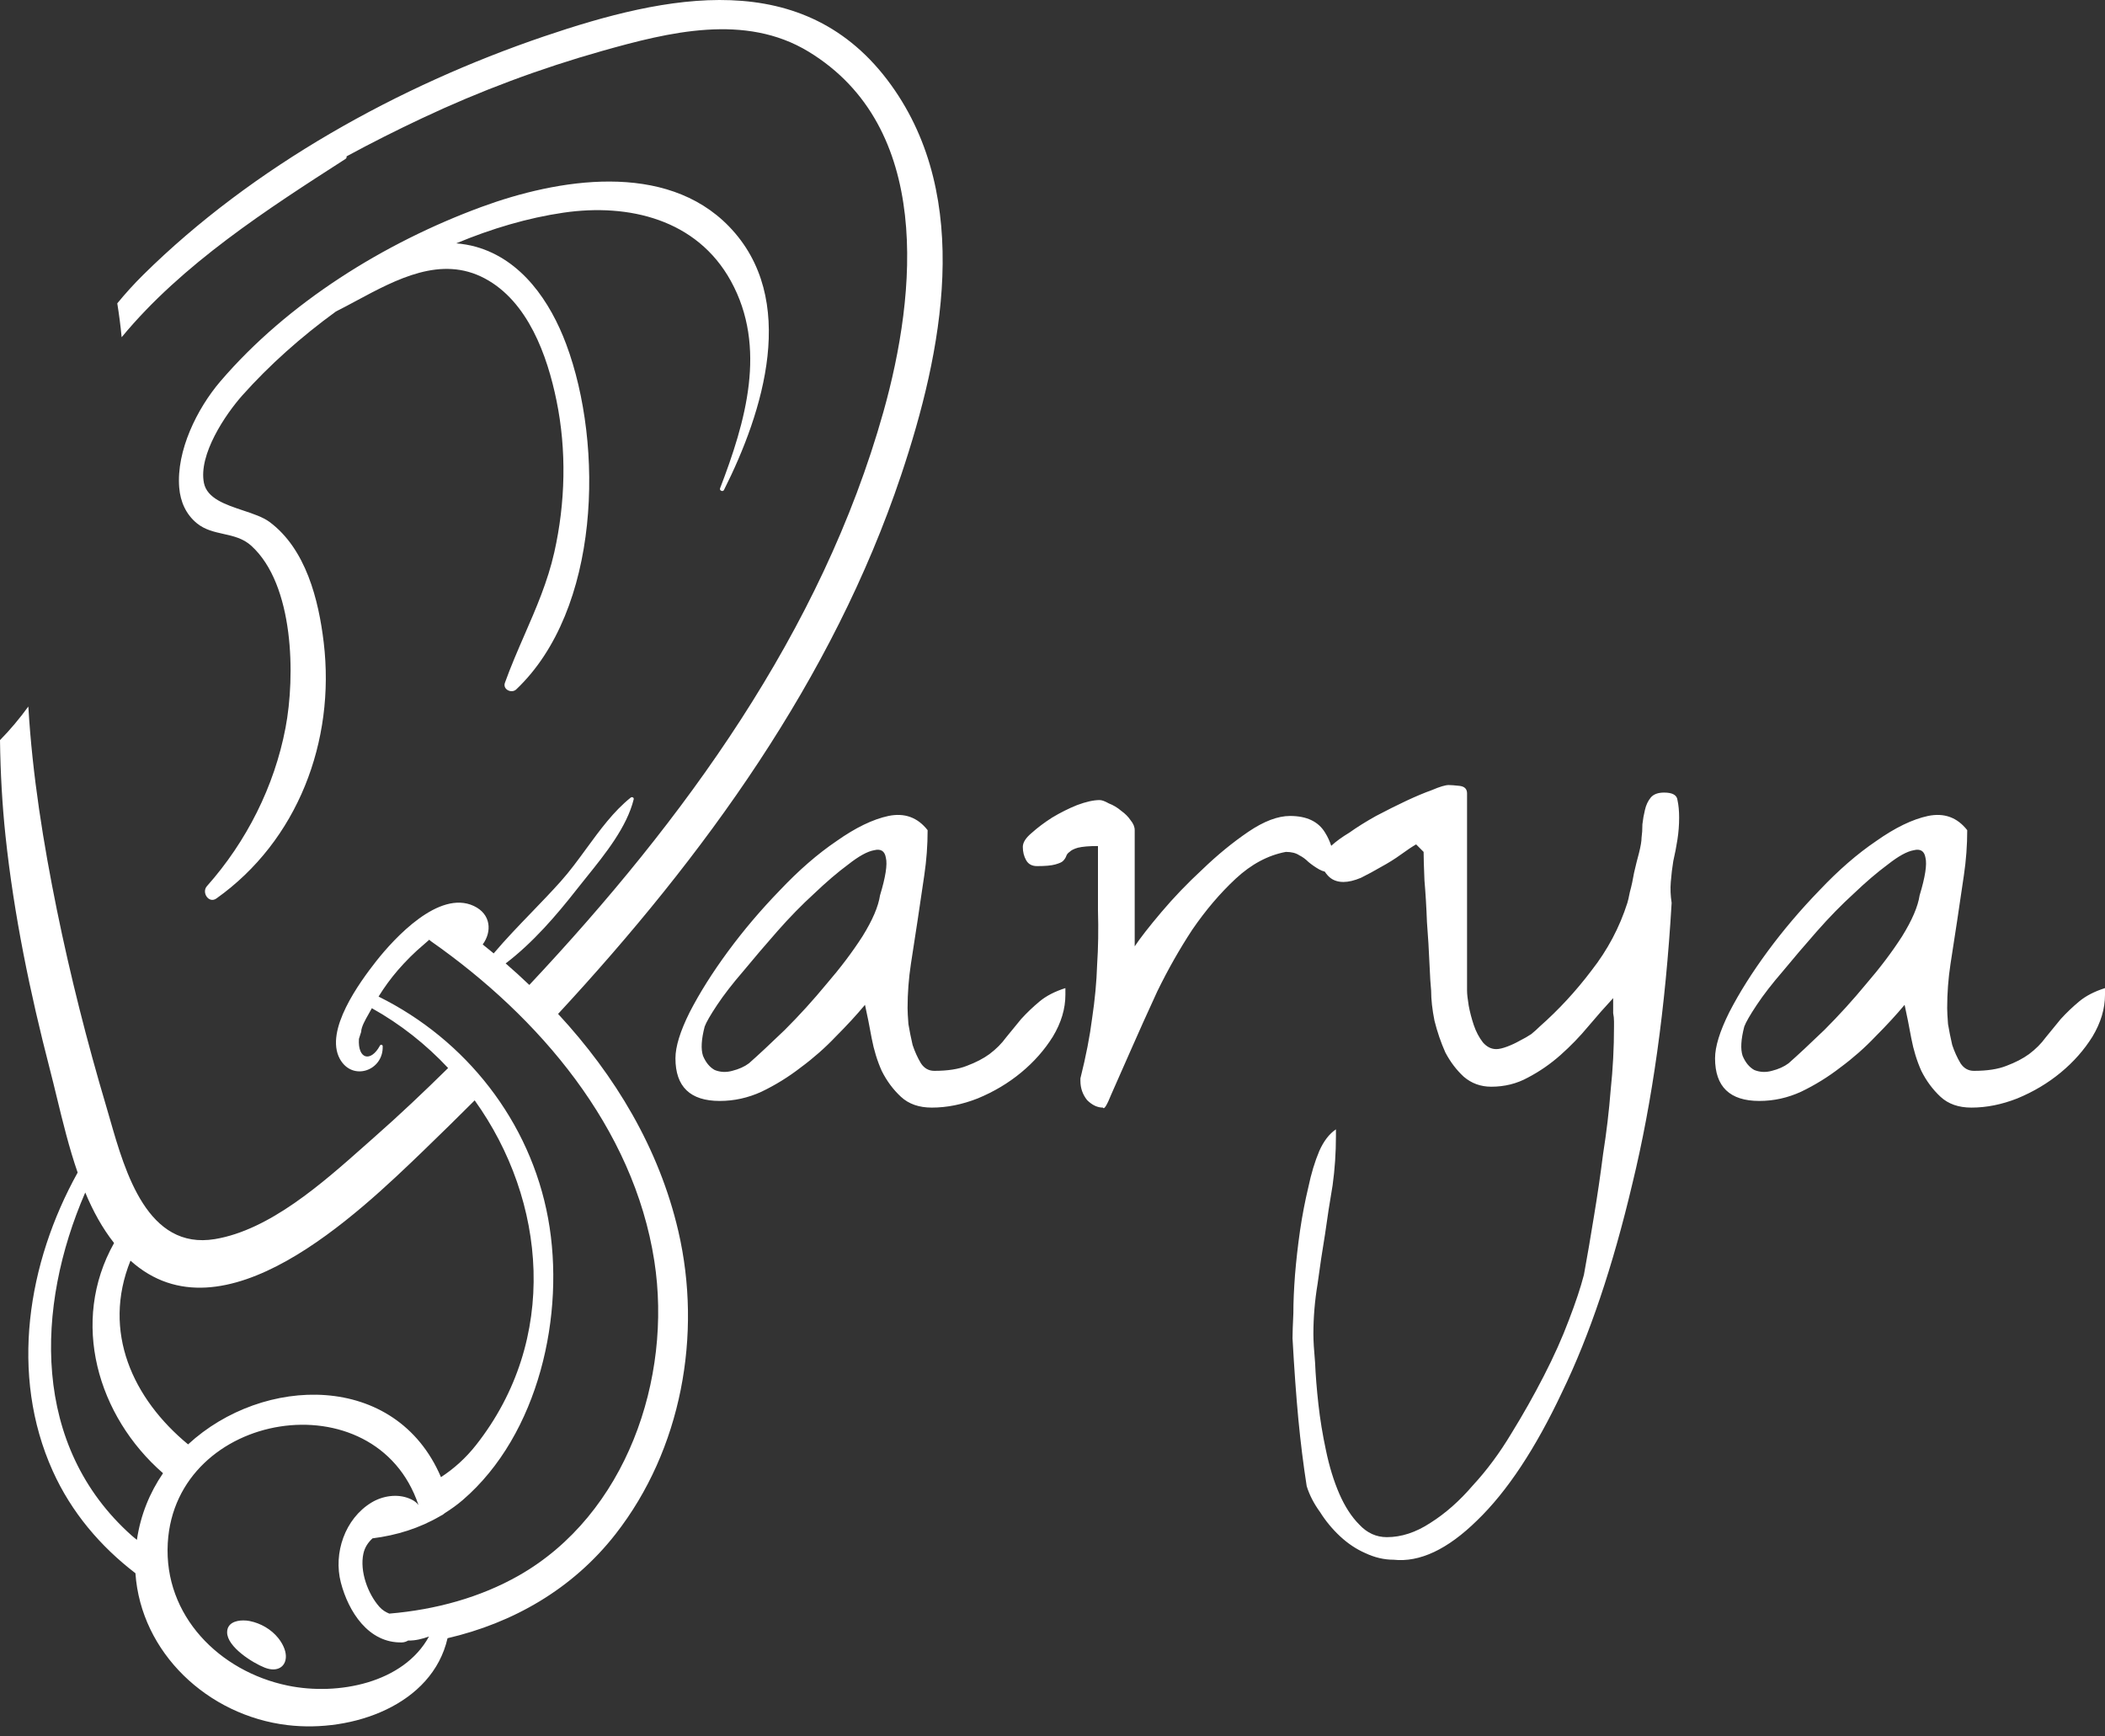 <svg width="80" height="66" viewBox="0 0 80 66" fill="none" xmlns="http://www.w3.org/2000/svg">
<rect x="0" y="0" width="80" height="66" fill="#333333" stroke="none"/>
<path fill-rule="evenodd"  d="M24.867 47.927C25.563 52.405 23.788 57.568 19.719 59.884C18.26 60.715 16.556 61.185 14.795 61.332C14.66 61.276 14.531 61.201 14.417 61.072C13.979 60.577 13.667 59.723 13.81 59.056C13.864 58.806 13.992 58.625 14.158 58.471C15.072 58.357 15.948 58.085 16.735 57.622C16.799 57.595 16.857 57.557 16.907 57.511C17.142 57.362 17.371 57.2 17.587 57.014C20.481 54.523 21.498 49.945 20.831 46.31C20.154 42.623 17.71 39.523 14.387 37.879C14.604 37.527 14.849 37.191 15.119 36.878C15.421 36.529 15.752 36.197 16.106 35.901C16.152 35.862 16.201 35.819 16.252 35.773C16.273 35.755 16.293 35.737 16.314 35.718C16.338 35.741 16.362 35.764 16.392 35.785C20.483 38.652 24.077 42.843 24.867 47.927ZM10.931 64.067C8.347 63.532 6.219 61.414 6.376 58.651C6.663 53.6 14.285 52.371 15.904 57.205C15.883 57.178 15.862 57.152 15.838 57.129C15.76 57.056 15.667 57.003 15.555 56.957C15.091 56.767 14.534 56.857 14.114 57.113C13.11 57.724 12.663 59.031 12.954 60.151C13.241 61.252 14.001 62.462 15.282 62.427C15.364 62.424 15.441 62.396 15.511 62.356C15.79 62.361 16.047 62.294 16.303 62.203C15.339 63.969 12.844 64.464 10.931 64.067ZM5.203 58.528C5.178 58.507 5.152 58.487 5.126 58.467C5.086 58.434 5.047 58.403 5.009 58.369C1.187 54.966 1.35 49.678 3.24 45.326C3.53 46.022 3.885 46.676 4.335 47.246C2.654 50.239 3.705 53.827 6.196 55.996C5.693 56.73 5.342 57.58 5.203 58.528ZM4.959 47.916C8.472 51.078 13.575 46.162 16.11 43.72L16.123 43.707C16.765 43.088 17.404 42.459 18.04 41.824C20.772 45.635 21.256 50.906 18.091 54.926C17.7 55.422 17.25 55.825 16.759 56.145C15.042 52.125 9.997 52.269 7.148 54.9C5.053 53.171 3.867 50.624 4.959 47.916ZM33.867 3.232C30.582 -1.329 25.302 -0.189 20.67 1.385C15.158 3.258 9.61 6.328 5.445 10.444C5.091 10.794 4.764 11.156 4.457 11.53C4.526 11.958 4.582 12.387 4.623 12.818C6.92 10.035 10.167 7.947 13.129 6.042L13.129 6.042C13.168 6.017 13.178 5.978 13.171 5.943C14.133 5.42 15.098 4.937 16.035 4.496C18.24 3.456 20.54 2.598 22.886 1.936C25.424 1.22 28.317 0.496 30.73 1.964C35.43 4.822 34.85 11.114 33.572 15.661C31.223 24.017 25.991 31.176 20.117 37.437C19.823 37.158 19.524 36.883 19.218 36.619C20.245 35.837 21.137 34.804 21.919 33.805C22.037 33.656 22.16 33.502 22.287 33.344C23.005 32.453 23.822 31.437 24.083 30.383C24.1 30.312 24.02 30.276 23.969 30.317C23.322 30.833 22.803 31.545 22.287 32.25C21.969 32.686 21.652 33.12 21.308 33.504C20.954 33.899 20.582 34.285 20.209 34.672C19.714 35.185 19.218 35.699 18.762 36.238L18.742 36.222L18.742 36.221C18.61 36.113 18.479 36.004 18.345 35.898C18.698 35.418 18.67 34.746 18.007 34.435C16.684 33.814 14.991 35.651 14.292 36.54C13.673 37.33 12.322 39.168 12.916 40.248C13.392 41.114 14.579 40.698 14.544 39.763C14.541 39.701 14.457 39.691 14.437 39.748C14.093 40.38 13.592 40.27 13.641 39.487L13.726 39.22C13.73 39.029 13.884 38.761 14.008 38.544C14.046 38.479 14.08 38.419 14.107 38.366L14.132 38.321C15.223 38.929 16.197 39.703 17.031 40.595C16.119 41.493 15.191 42.373 14.231 43.218C14.105 43.329 13.976 43.444 13.844 43.561L13.844 43.561C12.251 44.974 10.248 46.751 8.168 47.097C5.609 47.522 4.759 44.562 4.181 42.547L4.181 42.547C4.133 42.379 4.086 42.217 4.041 42.064C3.306 39.592 2.673 37.093 2.158 34.566C1.653 32.079 1.23 29.471 1.077 26.854C0.747 27.308 0.388 27.736 0 28.132C0.016 29.354 0.082 30.573 0.21 31.779C0.529 34.778 1.142 37.735 1.897 40.651C1.985 40.991 2.071 41.344 2.158 41.704C2.386 42.641 2.625 43.627 2.951 44.568C1.047 47.996 0.354 52.252 2.005 55.912C2.715 57.487 3.819 58.779 5.147 59.797C5.355 62.819 7.896 65.209 10.926 65.57C13.399 65.865 16.428 64.804 17.009 62.267C19.487 61.691 21.756 60.407 23.395 58.308C25.9 55.1 26.694 50.733 25.78 46.797C25.048 43.645 23.376 40.877 21.21 38.538C26.759 32.544 31.642 25.828 34.246 18.061C35.816 13.376 36.983 7.558 33.867 3.232ZM18.287 7.869C14.613 9.224 10.938 11.498 8.371 14.5C7.49 15.531 6.697 17.134 6.811 18.532C6.854 19.065 7.064 19.549 7.487 19.893C7.79 20.138 8.141 20.216 8.492 20.294C8.864 20.377 9.237 20.46 9.549 20.743C11.182 22.223 11.225 25.704 10.851 27.665C10.428 29.889 9.367 31.992 7.864 33.682C7.652 33.919 7.933 34.357 8.225 34.15C11.314 31.955 12.749 28.171 12.303 24.422C12.11 22.796 11.626 20.867 10.245 19.84C9.996 19.655 9.624 19.53 9.241 19.403C8.569 19.179 7.867 18.945 7.75 18.354C7.538 17.285 8.557 15.759 9.22 15.017C10.232 13.883 11.44 12.803 12.766 11.84C13.019 11.713 13.277 11.574 13.538 11.434C15.084 10.604 16.767 9.701 18.424 10.583C20.066 11.456 20.799 13.514 21.149 15.223C21.538 17.115 21.489 19.11 21.066 20.991C20.816 22.104 20.375 23.118 19.932 24.135C19.672 24.733 19.412 25.332 19.189 25.953C19.098 26.208 19.444 26.37 19.619 26.204C22.813 23.178 22.96 16.939 21.518 13.082C20.915 11.468 19.832 9.871 18.089 9.381C17.84 9.311 17.59 9.271 17.34 9.249C18.682 8.689 20.058 8.281 21.417 8.083C23.895 7.722 26.483 8.336 27.774 10.677C29.17 13.207 28.33 16.047 27.366 18.561C27.333 18.647 27.473 18.706 27.514 18.624C29.002 15.668 30.372 11.359 27.705 8.606C25.289 6.113 21.197 6.797 18.287 7.869ZM10.06 63.385C10.179 63.432 10.288 63.453 10.385 63.453C10.799 63.453 10.99 63.061 10.777 62.59C10.725 62.474 10.658 62.367 10.58 62.268C10.312 61.93 9.907 61.697 9.488 61.614C9.415 61.599 9.332 61.591 9.248 61.591C8.952 61.591 8.634 61.697 8.632 62.04C8.627 62.599 9.611 63.209 10.06 63.385ZM72.384 38.193C72.066 38.574 71.696 38.976 71.273 39.4C70.871 39.823 70.427 40.215 69.94 40.575C69.475 40.935 68.978 41.242 68.449 41.496C67.941 41.729 67.412 41.846 66.862 41.846C65.741 41.846 65.18 41.305 65.18 40.225C65.18 39.781 65.36 39.199 65.719 38.478C66.1 37.737 66.587 36.964 67.179 36.16C67.772 35.355 68.428 34.582 69.147 33.841C69.866 33.079 70.585 32.454 71.305 31.967C72.024 31.459 72.68 31.141 73.272 31.014C73.886 30.887 74.383 31.067 74.764 31.554C74.764 32.126 74.722 32.697 74.637 33.269L74.383 34.984L74.129 36.636C74.044 37.187 74.002 37.748 74.002 38.32C74.002 38.447 74.013 38.648 74.034 38.923C74.076 39.177 74.129 39.442 74.193 39.717C74.277 39.971 74.383 40.204 74.51 40.416C74.637 40.607 74.806 40.702 75.018 40.702C75.525 40.702 75.938 40.638 76.255 40.511C76.594 40.384 76.879 40.236 77.112 40.067C77.366 39.876 77.578 39.664 77.747 39.431L78.318 38.733C78.53 38.5 78.763 38.277 79.016 38.066C79.27 37.854 79.598 37.684 80 37.557V37.653V37.811C80 38.341 79.841 38.87 79.524 39.4C79.207 39.908 78.805 40.363 78.318 40.766C77.832 41.168 77.282 41.496 76.668 41.75C76.076 41.983 75.494 42.099 74.922 42.099C74.436 42.099 74.044 41.962 73.748 41.687C73.452 41.411 73.209 41.083 73.019 40.702C72.849 40.321 72.722 39.908 72.638 39.463C72.553 38.997 72.468 38.574 72.384 38.193ZM72.955 34.031C73.167 33.333 73.24 32.856 73.177 32.602C73.135 32.348 72.987 32.253 72.733 32.316C72.479 32.359 72.151 32.539 71.749 32.856C71.347 33.153 70.913 33.523 70.448 33.968C69.982 34.392 69.517 34.868 69.052 35.397C68.586 35.927 68.152 36.435 67.751 36.922C67.349 37.388 67.02 37.811 66.767 38.193C66.513 38.574 66.354 38.849 66.291 39.018C66.164 39.506 66.143 39.876 66.227 40.13C66.333 40.384 66.481 40.564 66.671 40.67C66.883 40.755 67.105 40.766 67.338 40.702C67.592 40.638 67.803 40.543 67.973 40.416C68.332 40.099 68.787 39.675 69.337 39.145C69.887 38.595 70.416 38.013 70.924 37.398C71.453 36.784 71.908 36.181 72.289 35.588C72.669 34.974 72.891 34.455 72.955 34.031ZM49.344 53.948C49.429 54.837 49.535 55.684 49.661 56.489C49.767 56.828 49.937 57.156 50.169 57.474C50.381 57.812 50.635 58.119 50.931 58.395C51.227 58.67 51.545 58.882 51.883 59.03C52.243 59.2 52.602 59.284 52.962 59.284C53.956 59.39 55.014 58.892 56.136 57.791C57.278 56.69 58.357 55.059 59.373 52.9C60.409 50.761 61.298 48.124 62.038 44.99C62.8 41.856 63.297 38.298 63.53 34.317C63.487 34.042 63.477 33.778 63.498 33.523C63.519 33.248 63.551 32.983 63.593 32.729C63.657 32.454 63.709 32.179 63.752 31.903C63.794 31.628 63.815 31.353 63.815 31.077C63.815 30.823 63.794 30.601 63.752 30.41C63.731 30.22 63.562 30.125 63.244 30.125C63.011 30.125 62.842 30.188 62.736 30.315C62.631 30.442 62.556 30.601 62.514 30.791C62.472 30.961 62.44 31.141 62.419 31.331C62.419 31.522 62.408 31.691 62.387 31.84C62.387 31.967 62.355 32.157 62.292 32.412C62.228 32.644 62.165 32.899 62.102 33.174C62.059 33.428 62.007 33.671 61.943 33.904C61.901 34.116 61.869 34.254 61.848 34.317C61.551 35.249 61.097 36.107 60.483 36.89C59.891 37.674 59.235 38.383 58.516 39.018C58.431 39.103 58.325 39.199 58.198 39.304C58.071 39.389 57.923 39.474 57.754 39.559C57.606 39.643 57.447 39.717 57.278 39.781C57.109 39.844 56.971 39.876 56.865 39.876C56.675 39.876 56.506 39.791 56.358 39.622C56.21 39.431 56.093 39.209 56.008 38.955C55.924 38.701 55.861 38.457 55.818 38.224C55.776 37.97 55.755 37.78 55.755 37.653V30.156C55.755 29.987 55.66 29.892 55.469 29.87C55.279 29.849 55.141 29.839 55.057 29.839C54.93 29.839 54.718 29.902 54.422 30.029C54.126 30.135 53.798 30.273 53.438 30.442C53.078 30.611 52.698 30.802 52.296 31.014C51.915 31.226 51.576 31.438 51.28 31.649C51.002 31.816 50.773 31.983 50.593 32.149C50.533 31.968 50.456 31.801 50.36 31.649C50.106 31.226 49.661 31.014 49.027 31.014C48.561 31.014 48.033 31.215 47.44 31.617C46.848 32.02 46.266 32.496 45.695 33.047C45.123 33.576 44.605 34.116 44.14 34.667C43.674 35.217 43.336 35.651 43.124 35.969V31.554C43.124 31.427 43.071 31.3 42.965 31.173C42.881 31.046 42.764 30.929 42.617 30.823C42.468 30.696 42.31 30.601 42.141 30.537C41.992 30.453 41.876 30.41 41.791 30.41C41.559 30.41 41.273 30.474 40.934 30.601C40.617 30.728 40.3 30.887 39.983 31.077C39.686 31.268 39.432 31.459 39.221 31.649C38.988 31.84 38.872 32.02 38.872 32.189C38.872 32.38 38.914 32.549 38.999 32.697C39.083 32.846 39.221 32.92 39.411 32.92C39.729 32.92 39.961 32.899 40.109 32.856C40.258 32.814 40.353 32.772 40.395 32.729C40.459 32.666 40.501 32.602 40.522 32.539C40.543 32.475 40.586 32.422 40.649 32.38C40.712 32.316 40.818 32.263 40.966 32.221C41.136 32.179 41.389 32.157 41.728 32.157V34.603C41.749 35.323 41.739 36.011 41.696 36.668C41.675 37.324 41.611 38.002 41.506 38.701C41.421 39.379 41.273 40.141 41.061 40.988V41.083C41.061 41.359 41.146 41.602 41.315 41.814C41.506 42.004 41.707 42.099 41.918 42.099C41.961 42.184 42.066 42.015 42.236 41.592C42.426 41.168 42.669 40.617 42.965 39.94C43.262 39.262 43.6 38.51 43.981 37.684C44.383 36.859 44.827 36.075 45.314 35.334C45.822 34.593 46.372 33.947 46.964 33.396C47.557 32.846 48.191 32.507 48.868 32.38C49.08 32.38 49.249 32.422 49.376 32.507C49.503 32.57 49.619 32.655 49.725 32.761C49.852 32.867 49.989 32.962 50.138 33.047C50.199 33.082 50.269 33.109 50.348 33.13C50.379 33.177 50.414 33.223 50.455 33.269C50.603 33.438 50.804 33.523 51.058 33.523C51.248 33.523 51.471 33.47 51.724 33.364C51.978 33.237 52.232 33.1 52.486 32.952C52.761 32.803 53.015 32.644 53.248 32.475C53.48 32.306 53.671 32.179 53.819 32.094L54.104 32.38C54.104 32.592 54.115 32.952 54.136 33.46C54.178 33.947 54.21 34.476 54.231 35.048C54.274 35.599 54.306 36.128 54.327 36.636C54.348 37.123 54.369 37.462 54.39 37.653C54.39 37.991 54.432 38.373 54.517 38.796C54.623 39.22 54.76 39.622 54.93 40.003C55.12 40.363 55.353 40.67 55.628 40.924C55.924 41.178 56.273 41.305 56.675 41.305C57.183 41.305 57.648 41.189 58.071 40.956C58.516 40.723 58.928 40.437 59.309 40.099C59.69 39.76 60.039 39.4 60.356 39.018C60.695 38.616 61.012 38.256 61.308 37.938V38.161V38.51C61.33 38.616 61.34 38.722 61.34 38.828V39.018C61.34 39.823 61.298 40.628 61.213 41.432C61.15 42.237 61.054 43.042 60.927 43.847C60.822 44.673 60.705 45.467 60.578 46.229C60.451 47.013 60.325 47.754 60.197 48.452C60.071 48.939 59.88 49.511 59.627 50.168C59.373 50.846 59.055 51.555 58.674 52.296C58.294 53.037 57.881 53.768 57.437 54.488C56.992 55.229 56.506 55.885 55.977 56.457C55.469 57.05 54.93 57.526 54.358 57.886C53.808 58.246 53.258 58.426 52.708 58.426C52.306 58.426 51.957 58.268 51.661 57.95C51.365 57.654 51.111 57.262 50.899 56.775C50.688 56.288 50.519 55.737 50.392 55.123C50.265 54.53 50.169 53.948 50.106 53.376C50.042 52.804 50 52.275 49.979 51.788C49.937 51.322 49.915 50.962 49.915 50.708C49.915 50.072 49.968 49.437 50.074 48.802C50.159 48.167 50.254 47.531 50.36 46.896C50.444 46.282 50.54 45.668 50.645 45.054C50.73 44.44 50.772 43.815 50.772 43.18V42.925C50.519 43.095 50.307 43.37 50.138 43.751C49.968 44.154 49.831 44.609 49.725 45.117C49.598 45.647 49.492 46.197 49.408 46.769C49.323 47.362 49.26 47.923 49.217 48.452C49.175 49.003 49.154 49.49 49.154 49.914C49.133 50.358 49.122 50.676 49.122 50.867C49.186 52.031 49.26 53.058 49.344 53.948ZM31.763 39.4C32.186 38.976 32.556 38.574 32.874 38.193C32.959 38.574 33.043 38.997 33.128 39.463C33.212 39.908 33.339 40.321 33.509 40.702C33.699 41.083 33.942 41.411 34.239 41.687C34.535 41.962 34.926 42.099 35.413 42.099C35.984 42.099 36.566 41.983 37.158 41.75C37.772 41.496 38.322 41.168 38.808 40.766C39.295 40.363 39.697 39.908 40.014 39.4C40.332 38.87 40.49 38.341 40.49 37.811V37.653V37.557C40.088 37.684 39.76 37.854 39.506 38.066C39.253 38.277 39.02 38.5 38.808 38.733L38.237 39.431C38.068 39.664 37.856 39.876 37.602 40.067C37.37 40.236 37.084 40.384 36.745 40.511C36.428 40.638 36.016 40.702 35.508 40.702C35.296 40.702 35.127 40.607 35 40.416C34.873 40.204 34.767 39.971 34.683 39.717C34.619 39.442 34.566 39.177 34.524 38.923C34.503 38.648 34.492 38.447 34.492 38.32C34.492 37.748 34.535 37.187 34.619 36.636L34.873 34.984L35.127 33.269C35.212 32.697 35.254 32.126 35.254 31.554C34.873 31.067 34.376 30.887 33.763 31.014C33.17 31.141 32.514 31.459 31.795 31.967C31.076 32.454 30.356 33.079 29.637 33.841C28.918 34.582 28.262 35.355 27.669 36.16C27.077 36.964 26.59 37.737 26.209 38.478C25.85 39.199 25.67 39.781 25.67 40.225C25.67 41.305 26.231 41.846 27.352 41.846C27.902 41.846 28.431 41.729 28.939 41.496C29.468 41.242 29.965 40.935 30.43 40.575C30.917 40.215 31.361 39.823 31.763 39.4ZM33.667 32.602C33.731 32.856 33.657 33.333 33.445 34.031C33.382 34.455 33.16 34.974 32.779 35.588C32.398 36.181 31.943 36.784 31.414 37.398C30.906 38.013 30.378 38.595 29.827 39.145C29.277 39.675 28.822 40.099 28.463 40.416C28.294 40.543 28.082 40.638 27.828 40.702C27.595 40.766 27.373 40.755 27.162 40.67C26.971 40.564 26.823 40.384 26.717 40.13C26.633 39.876 26.654 39.506 26.781 39.018C26.844 38.849 27.003 38.574 27.257 38.193C27.511 37.811 27.839 37.388 28.241 36.922C28.643 36.435 29.076 35.927 29.542 35.397C30.007 34.868 30.473 34.392 30.938 33.968C31.404 33.523 31.837 33.153 32.239 32.856C32.641 32.539 32.969 32.359 33.223 32.316C33.477 32.253 33.625 32.348 33.667 32.602Z" fill="white"/>
</svg>
